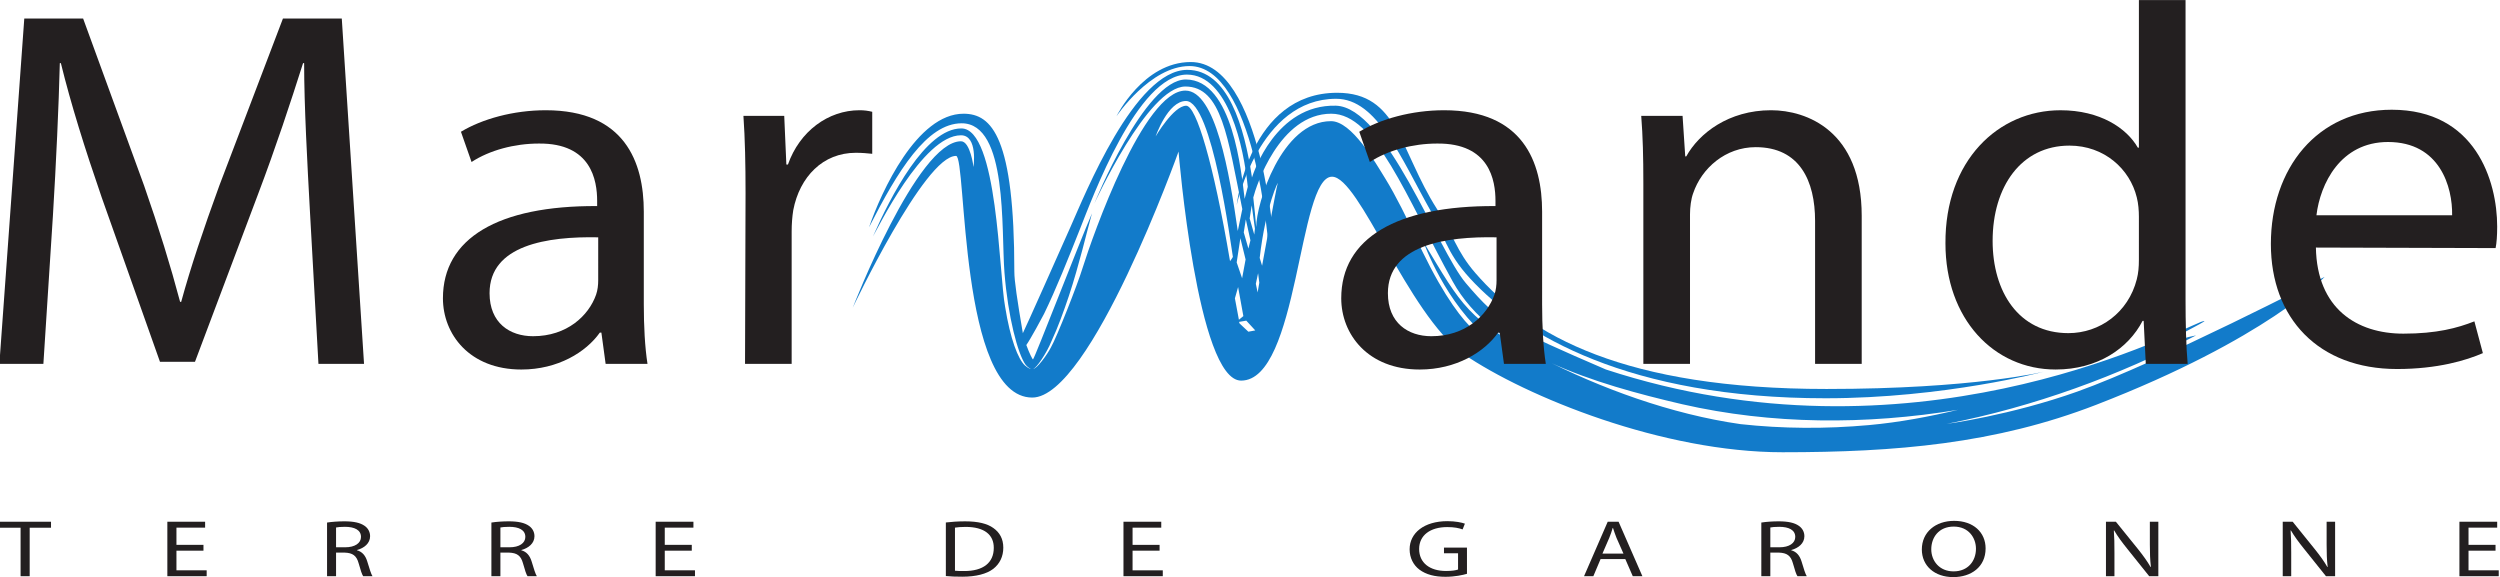 <?xml version="1.0" encoding="UTF-8" standalone="no"?>
<svg
   xmlns:dc="http://purl.org/dc/elements/1.1/"
   xmlns:cc="http://creativecommons.org/ns#"
   xmlns:rdf="http://www.w3.org/1999/02/22-rdf-syntax-ns#"
   xmlns:svg="http://www.w3.org/2000/svg"
   xmlns="http://www.w3.org/2000/svg"
   version="1.1"
   id="svg833"
   xml:space="preserve"
   width="600"
   height="138.522"
   viewBox="0 0 600 138.522"><defs
     id="defs837" /><g
     id="g841"
     transform="matrix(1.333,0,0,-1.333,-609.752,71.795)"><g
       id="g1217"><g
         id="g1194"><path
           d="m 722.097,3.736 c 9.388,-10.203 28.632,-21.582 64.007,-21.582 21.399,0 39.285,4.783 39.285,4.783 0,0 -12.644,-3.111 -39.102,-3.111 -36.259,0 -53.414,9.537 -63.235,20.886 -3.459,3.998 -3.981,6.931 -6.91,11.527 -6.74,10.581 -6.948,20.916 -17.966,20.916 -15.865,0 -18.089,-20.232 -18.089,-20.232 0,0 4.024,19.15 17.902,19.15 7.432,0 11.616,-10.611 17.159,-20.428 2.194,-3.888 2.61,-7.194 6.948,-11.909"
           style="fill:#127bca;fill-opacity:1;fill-rule:nonzero;stroke:none;stroke-width:4.244"
           id="path897" /><path
           d="m 671.822,42.691 c -8.569,0 -13.378,-9.762 -13.378,-9.762 0,0 6.069,9.036 13.157,9.036 11.532,0 14.341,-30.89 14.341,-34.905 l 0.989,1.876 c 0,0 -2.139,33.754 -15.109,33.754"
           style="fill:#127bca;fill-opacity:1;fill-rule:nonzero;stroke:none;stroke-width:4.244"
           id="path901" /><path
           d="M 687.473,20.847 C 687.235,20.176 684.663,6.017 684.663,6.017 l -0.433,1.405 c 1.082,9.448 3.48,14.095 3.243,13.425 m -5.738,-6.485 0.828,-3.777 -0.365,-1.477 -0.836,2.907 z m 1.061,2.521 0.573,-4.185 -0.115,-1.074 -0.832,2.907 z m -2.046,-5.899 0.942,-3.841 -0.628,-3.383 -0.976,2.848 z m 3.192,-6.32 0.216,-1.71 -0.297,-1.744 -0.327,1.553 z m -4.176,-4.516 0.577,2.029 0.946,-5.229 -0.802,-0.658 z m 2.05,-4.019 1.617,-1.761 -1.244,-0.229 -1.579,1.481 -0.098,0.284 z m 88.98,-18.632 c -12.444,1.774 -25.279,6.464 -36.008,11.986 -13.098,6.744 -14.129,9.278 -21.064,20.801 0,0 3.879,-11.073 11.986,-17.622 0,0 -5.051,0.008 -13.815,19.392 -0.874,1.927 -3.192,6.655 -5.042,9.639 -1.85,2.984 -6.044,10.352 -9.783,10.352 -8.926,0 -13.467,-14.914 -13.467,-19.078 -0.14,1.583 -0.306,3.4 -0.526,5.331 0.463,1.901 4.69,15.088 14.04,15.088 7.971,0 13.441,-14.961 21.862,-30.202 7.198,-13.026 25.665,-18.45 41.318,-22.104 16.073,-3.671 33.088,-3.743 49.679,-1.002 -5.191,-1.235 -10.534,-2.254 -16.052,-2.755 -7.835,-0.705 -15.581,-0.654 -23.127,0.174 M 678.891,6.832 c -2.992,17.724 -6.099,27.991 -7.894,27.991 -2.271,0 -5.501,-5.518 -5.501,-5.518 0,0 2.182,6.371 5.462,6.371 4.72,0 8.094,-26.013 8.446,-28.076 -0.021,-0.098 -0.514,-0.768 -0.514,-0.768 m -33.496,-9.503 c 2.203,4.537 4.312,9.834 6.494,15.339 2.207,5.534 10.36,27.762 19.243,27.762 7.457,0 10.237,-13.102 10.954,-20.207 -0.166,-0.586 -0.531,-2.016 -0.564,-2.169 -0.598,4.66 -2.092,21.493 -10.598,21.493 -7.461,0 -16.472,-22.354 -16.472,-22.354 0,0 9.622,21.09 16.404,21.09 6.549,0 7.623,-9.265 10.246,-22.074 -0.272,-1.235 -0.548,-2.597 -0.815,-3.934 -1.494,10.42 -4.007,25.274 -9.435,25.274 -7.504,0 -16.667,-26.068 -18.509,-31.938 -0.887,-2.933 -4.647,-12.474 -5.692,-14.282 -0.692,-1.371 -2.614,-3.968 -3.2,-3.871 0.539,0.047 2.445,2.861 3.272,4.932 1.197,2.568 2.224,5.42 3.158,8.2 1.85,5.573 3.243,11.621 4.155,14.855 -2.339,-5.399 -10.216,-25.83 -10.606,-26.272 -0.051,-0.17 -0.683,1.104 -1.214,2.568 0.705,0.976 2.929,5.08 3.179,5.59 M 831.527,-16.613 c -12.177,-4.338 -23.628,-5.849 -23.628,-5.849 15.767,3.103 30.873,8.603 44.925,15.941 -0.87,-0.238 -1.693,-0.229 -2.742,-0.9 0.149,0.399 0.289,0.794 0.289,0.794 0,0 -1.473,-0.641 -2.95,-1.273 1.795,1.367 9.049,4.737 6.277,3.803 -6.549,-2.678 -52.569,-26.459 -107.137,-8.569 -16.939,7.313 -19.099,8.353 -25.207,15.542 -5.161,6.078 -14.384,31.751 -23.428,31.955 -10.763,0.246 -14.8,-12.049 -15.084,-12.924 -1.388,9.227 -4.325,19.375 -11.655,19.375 -9.435,0 -18.454,-22.528 -20.984,-28.194 -2.092,-4.724 -8.102,-18.216 -8.616,-19.218 -1.006,5.933 -1.532,9.418 -1.532,11.09 0,24.116 -4.007,28.424 -9.146,28.424 -8.37,0 -14.77,-13.925 -17.019,-20.457 5.186,10.182 10.411,18.734 16.688,18.734 8.331,0 7.092,-19.154 7.699,-26.866 0.632,-7.996 2.406,-14.643 3.79,-16.586 0.318,-0.433 0.959,-0.802 0.959,-0.802 0,0 -0.412,0.085 -1.074,0.662 -1.222,1.129 -2.631,4.749 -3.565,10.598 -1.099,5.827 -1.324,32.069 -7.873,32.069 -6.485,0 -12.758,-12.296 -15.92,-19.456 0.747,1.146 8.917,18.221 15.856,18.221 3.069,0 2.254,-5.704 2.254,-5.704 0,0 -0.569,4.626 -2.254,4.626 -7.911,0 -19.49,-29.969 -19.49,-29.969 0,0 12.936,27.333 18.598,27.333 1.927,0 0.501,-43.508 13.726,-43.508 10.509,0 26.335,44.293 26.335,44.293 0,0 3.37,-41.241 11.264,-41.241 10.39,0 10.263,36.713 16.366,36.713 4.919,0 13.548,-24.553 23.64,-31.908 11.464,-7.814 35.983,-17.703 57.475,-17.703 20.428,0 38.296,1.515 56.431,8.527 30.741,11.884 41.178,23.05 41.178,23.05 0,0 -29.829,-15.411 -44.45,-20.623"
           style="fill:#127bca;fill-opacity:1;fill-rule:nonzero;stroke:none;stroke-width:4.244"
           id="path905" /></g><g
         id="g1203"><path
           d="m 513.239,15.651 c -0.475,8.671 -1.053,19.188 -1.053,26.845 h -0.191 c -2.288,-7.194 -4.864,-15.037 -8.111,-23.615 l -11.353,-30.168 h -6.298 l -10.496,29.612 c -3.056,8.858 -5.534,16.79 -7.351,24.171 h -0.187 c -0.191,-7.746 -0.671,-18.08 -1.244,-27.49 l -1.715,-26.662 h -7.924 l 4.486,62.178 h 10.594 L 483.368,20.447 c 2.674,-7.657 4.775,-14.481 6.489,-20.941 h 0.191 c 1.719,6.273 4.011,13.102 6.871,20.941 l 11.451,30.075 h 10.594 l 4.007,-62.178 h -8.208 z"
           style="fill:#231f20;fill-opacity:1;fill-rule:nonzero;stroke:none;stroke-width:4.244"
           id="path909" /><path
           d="m 565.133,11.131 c -9.159,0.187 -19.562,-1.384 -19.562,-10.055 0,-5.352 3.625,-7.75 7.826,-7.75 6.107,0 10.021,3.688 11.353,7.474 0.289,0.828 0.382,1.749 0.382,2.58 z m 8.208,-12.088 c 0,-3.871 0.191,-7.657 0.666,-10.7 h -7.538 l -0.764,5.628 h -0.284 c -2.483,-3.506 -7.538,-6.642 -14.125,-6.642 -9.35,0 -14.121,6.366 -14.121,12.826 0,10.793 9.923,16.697 27.766,16.603 v 0.921 c 0,3.692 -1.048,10.428 -10.496,10.335 -4.389,0 -8.875,-1.201 -12.117,-3.323 l -1.91,5.445 c 3.816,2.305 9.448,3.875 15.267,3.875 14.218,0 17.656,-9.32 17.656,-18.267 z"
           style="fill:#231f20;fill-opacity:1;fill-rule:nonzero;stroke:none;stroke-width:4.244"
           id="path913" /><path
           d="m 591.661,19.064 c 0,5.259 -0.093,9.779 -0.382,13.934 h 7.347 l 0.382,-8.764 h 0.284 c 2.101,5.993 7.253,9.779 12.886,9.779 0.857,0 1.528,-0.093 2.292,-0.28 V 26.169 c -0.955,0.093 -1.812,0.183 -2.962,0.183 -5.916,0 -10.114,-4.333 -11.256,-10.33 -0.191,-1.201 -0.289,-2.491 -0.289,-3.875 V -11.656 h -8.395 z"
           style="fill:#231f20;fill-opacity:1;fill-rule:nonzero;stroke:none;stroke-width:4.244"
           id="path917" /><path
           d="m 726.875,11.131 c -9.163,0.187 -19.562,-1.384 -19.562,-10.055 0,-5.352 3.625,-7.75 7.822,-7.75 6.107,0 10.021,3.688 11.358,7.474 0.284,0.828 0.382,1.749 0.382,2.58 z m 8.204,-12.088 c 0,-3.871 0.191,-7.657 0.666,-10.7 h -7.534 l -0.764,5.628 h -0.289 c -2.483,-3.506 -7.538,-6.642 -14.121,-6.642 -9.354,0 -14.125,6.366 -14.125,12.826 0,10.793 9.923,16.697 27.77,16.603 v 0.921 c 0,3.692 -1.048,10.428 -10.5,10.335 -4.389,0 -8.87,-1.201 -12.117,-3.323 l -1.906,5.445 c 3.816,2.305 9.448,3.875 15.267,3.875 14.218,0 17.652,-9.32 17.652,-18.267 z"
           style="fill:#231f20;fill-opacity:1;fill-rule:nonzero;stroke:none;stroke-width:4.244"
           id="path921" /><path
           d="m 753.305,20.91 c 0,4.703 -0.093,8.395 -0.382,12.088 h 7.444 l 0.48,-7.292 h 0.187 c 2.292,4.151 7.635,8.306 15.271,8.306 6.392,0 16.315,-3.692 16.315,-19.006 V -11.656 h -8.395 v 25.737 c 0,7.198 -2.767,13.284 -10.691,13.284 -5.437,0 -9.732,-3.782 -11.26,-8.302 -0.378,-1.014 -0.569,-2.491 -0.569,-3.782 V -11.656 h -8.399 z"
           style="fill:#231f20;fill-opacity:1;fill-rule:nonzero;stroke:none;stroke-width:4.244"
           id="path925" /><path
           d="m 842.526,14.821 c 0,1.108 -0.093,2.398 -0.382,3.506 -1.239,5.076 -5.819,9.316 -12.122,9.316 -8.679,0 -13.832,-7.376 -13.832,-17.155 0,-9.134 4.673,-16.608 13.645,-16.608 5.628,0 10.78,3.688 12.308,9.685 0.289,1.108 0.382,2.215 0.382,3.506 z M 850.926,53.847 V -0.123 c 0,-3.968 0.093,-8.488 0.382,-11.532 h -7.542 l -0.382,7.746 h -0.191 c -2.576,-4.978 -8.106,-8.76 -15.649,-8.76 -11.162,0 -19.846,9.134 -19.846,22.694 -0.098,14.944 9.541,23.984 20.708,23.984 7.156,0 11.926,-3.226 13.93,-6.736 h 0.191 V 53.847 Z"
           style="fill:#231f20;fill-opacity:1;fill-rule:nonzero;stroke:none;stroke-width:4.244"
           id="path929" /><path
           d="m 898.922,15.098 c 0.093,5.076 -2.194,13.195 -11.544,13.195 -8.59,0 -12.215,-7.567 -12.886,-13.195 z M 874.394,9.287 c 0.195,-10.98 7.351,-15.5 15.746,-15.5 6.014,0 9.736,1.014 12.788,2.215 l 1.528,-5.721 c -2.958,-1.29 -8.111,-2.861 -15.458,-2.861 -14.125,0 -22.711,9.134 -22.711,22.511 0,13.56 8.302,24.171 21.756,24.171 15.076,0 18.989,-12.826 18.989,-21.034 0,-1.664 -0.098,-2.954 -0.284,-3.875 z"
           style="fill:#231f20;fill-opacity:1;fill-rule:nonzero;stroke:none;stroke-width:4.244"
           id="path933" /></g></g><g
       id="g1188"><path
         d="m 461.134,-41.154 h -3.82 v 1.078 h 9.299 v -1.078 h -3.841 v -8.73 h -1.638 z"
         style="fill:#231f20;fill-opacity:1;fill-rule:nonzero;stroke:none;stroke-width:4.244"
         id="path939" /><path
         d="m 494.061,-45.287 h -4.864 v -3.535 h 5.441 v -1.061 h -7.079 v 9.808 h 6.799 v -1.065 h -5.161 v -3.098 h 4.864 z"
         style="fill:#231f20;fill-opacity:1;fill-rule:nonzero;stroke:none;stroke-width:4.244"
         id="path943" /><path
         d="m 517.933,-44.676 h 1.655 c 1.736,0 2.835,0.743 2.835,1.863 0,1.265 -1.176,1.821 -2.89,1.821 -0.781,0 -1.32,-0.059 -1.6,-0.119 z m -1.621,4.452 c 0.819,0.132 2.012,0.221 3.111,0.221 1.732,0 2.869,-0.263 3.654,-0.815 0.615,-0.424 0.985,-1.091 0.985,-1.863 0,-1.282 -1.061,-2.139 -2.364,-2.491 v -0.042 c 0.951,-0.259 1.528,-0.959 1.842,-1.978 0.412,-1.367 0.709,-2.317 0.951,-2.691 h -1.676 c -0.204,0.276 -0.484,1.116 -0.819,2.339 -0.373,1.354 -1.061,1.863 -2.534,1.91 h -1.528 v -4.248 h -1.621 z"
         style="fill:#231f20;fill-opacity:1;fill-rule:nonzero;stroke:none;stroke-width:4.244"
         id="path947" /><path
         d="m 547.523,-44.676 h 1.659 c 1.732,0 2.831,0.743 2.831,1.863 0,1.265 -1.176,1.821 -2.89,1.821 -0.781,0 -1.32,-0.059 -1.6,-0.119 z m -1.621,4.452 c 0.819,0.132 2.012,0.221 3.111,0.221 1.736,0 2.869,-0.263 3.654,-0.815 0.615,-0.424 0.989,-1.091 0.989,-1.863 0,-1.282 -1.065,-2.139 -2.368,-2.491 v -0.042 c 0.951,-0.259 1.528,-0.959 1.846,-1.978 0.407,-1.367 0.705,-2.317 0.951,-2.691 h -1.681 c -0.204,0.276 -0.484,1.116 -0.819,2.339 -0.373,1.354 -1.061,1.863 -2.534,1.91 h -1.528 v -4.248 h -1.621 z"
         style="fill:#231f20;fill-opacity:1;fill-rule:nonzero;stroke:none;stroke-width:4.244"
         id="path951" /><path
         d="m 581.979,-45.287 h -4.864 v -3.535 h 5.441 v -1.061 h -7.079 v 9.808 h 6.799 v -1.065 h -5.161 v -3.098 h 4.864 z"
         style="fill:#231f20;fill-opacity:1;fill-rule:nonzero;stroke:none;stroke-width:4.244"
         id="path955" /><path
         d="m 629.366,-48.897 c 0.412,-0.055 1.006,-0.055 1.638,-0.055 3.468,-0.017 5.348,1.511 5.348,4.159 0.021,2.343 -1.655,3.786 -5.085,3.786 -0.84,0 -1.473,-0.059 -1.901,-0.132 z m -1.643,8.688 c 1.01,0.119 2.182,0.204 3.468,0.204 2.33,0 3.99,-0.407 5.089,-1.205 1.137,-0.802 1.787,-1.952 1.787,-3.54 0,-1.6 -0.649,-2.907 -1.808,-3.811 -1.193,-0.917 -3.128,-1.413 -5.568,-1.413 -1.176,0 -2.126,0.03 -2.967,0.119 z"
         style="fill:#231f20;fill-opacity:1;fill-rule:nonzero;stroke:none;stroke-width:4.244"
         id="path959" /><path
         d="m 666.205,-45.287 h -4.864 v -3.535 h 5.441 v -1.061 h -7.079 v 9.808 h 6.804 v -1.065 h -5.165 v -3.098 h 4.864 z"
         style="fill:#231f20;fill-opacity:1;fill-rule:nonzero;stroke:none;stroke-width:4.244"
         id="path963" /><path
         d="m 721.55,-49.451 c -0.726,-0.216 -2.182,-0.539 -3.875,-0.539 -1.901,0 -3.468,0.382 -4.698,1.299 -1.078,0.815 -1.753,2.122 -1.753,3.65 0,2.929 2.593,5.068 6.804,5.068 1.452,0 2.61,-0.25 3.149,-0.45 l -0.412,-1.036 c -0.671,0.246 -1.507,0.42 -2.776,0.42 -3.056,0 -5.051,-1.481 -5.051,-3.943 0,-2.487 1.901,-3.96 4.847,-3.96 1.061,0 1.787,0.119 2.16,0.263 v 2.924 h -2.534 v 1.019 h 4.138 z"
         style="fill:#231f20;fill-opacity:1;fill-rule:nonzero;stroke:none;stroke-width:4.244"
         id="path967" /><path
         d="m 749.725,-45.811 -1.252,2.822 c -0.259,0.641 -0.446,1.222 -0.632,1.791 h -0.055 c -0.166,-0.569 -0.373,-1.18 -0.615,-1.774 l -1.231,-2.839 z m -4.121,-0.989 -1.303,-3.086 h -1.676 l 4.265,9.808 h 1.957 l 4.287,-9.808 h -1.732 l -1.345,3.086 z"
         style="fill:#231f20;fill-opacity:1;fill-rule:nonzero;stroke:none;stroke-width:4.244"
         id="path971" /><path
         d="m 776.166,-44.676 h 1.659 c 1.732,0 2.831,0.743 2.831,1.863 0,1.265 -1.171,1.821 -2.89,1.821 -0.781,0 -1.32,-0.059 -1.6,-0.119 z m -1.621,4.452 c 0.819,0.132 2.012,0.221 3.111,0.221 1.736,0 2.873,-0.263 3.654,-0.815 0.615,-0.424 0.989,-1.091 0.989,-1.863 0,-1.282 -1.061,-2.139 -2.368,-2.491 v -0.042 c 0.951,-0.259 1.528,-0.959 1.846,-1.978 0.407,-1.367 0.705,-2.317 0.951,-2.691 h -1.676 c -0.208,0.276 -0.488,1.116 -0.823,2.339 -0.373,1.354 -1.061,1.863 -2.534,1.91 h -1.528 v -4.248 h -1.621 z"
         style="fill:#231f20;fill-opacity:1;fill-rule:nonzero;stroke:none;stroke-width:4.244"
         id="path975" /><path
         d="m 809.166,-49.014 c 2.572,0 4.024,1.85 4.024,4.074 0,1.952 -1.303,3.99 -4.002,3.99 -2.704,0 -4.045,-1.965 -4.045,-4.091 0,-2.067 1.452,-3.973 4.007,-3.973 z m -0.072,-1.031 c -3.336,0 -5.649,2.008 -5.649,4.978 0,3.111 2.462,5.148 5.815,5.148 3.446,0 5.666,-2.05 5.666,-4.962 0,-3.361 -2.627,-5.165 -5.815,-5.165 z"
         style="fill:#231f20;fill-opacity:1;fill-rule:nonzero;stroke:none;stroke-width:4.244"
         id="path979" /><path
         d="m 836.596,-49.886 v 9.808 h 1.787 l 4.011,-4.962 c 0.913,-1.15 1.655,-2.169 2.232,-3.187 l 0.059,0.013 c -0.149,1.311 -0.187,2.504 -0.187,4.019 v 4.117 h 1.528 v -9.808 h -1.643 l -3.985,4.978 c -0.879,1.091 -1.715,2.211 -2.33,3.272 l -0.055,-0.013 c 0.093,-1.239 0.11,-2.419 0.11,-4.049 v -4.189 z"
         style="fill:#231f20;fill-opacity:1;fill-rule:nonzero;stroke:none;stroke-width:4.244"
         id="path983" /><path
         d="m 868.423,-49.886 v 9.808 h 1.791 l 4.002,-4.962 c 0.917,-1.15 1.659,-2.169 2.241,-3.187 l 0.055,0.013 c -0.153,1.311 -0.187,2.504 -0.187,4.019 v 4.117 h 1.528 v -9.808 h -1.643 l -3.985,4.978 c -0.879,1.091 -1.715,2.211 -2.33,3.272 l -0.055,-0.013 c 0.093,-1.239 0.11,-2.419 0.11,-4.049 v -4.189 z"
         style="fill:#231f20;fill-opacity:1;fill-rule:nonzero;stroke:none;stroke-width:4.244"
         id="path987" /><path
         d="m 906.737,-45.287 h -4.864 v -3.535 h 5.441 v -1.061 h -7.079 v 9.808 h 6.799 v -1.065 h -5.161 v -3.098 h 4.864 z"
         style="fill:#231f20;fill-opacity:1;fill-rule:nonzero;stroke:none;stroke-width:4.244"
         id="path991" /></g></g></svg>
